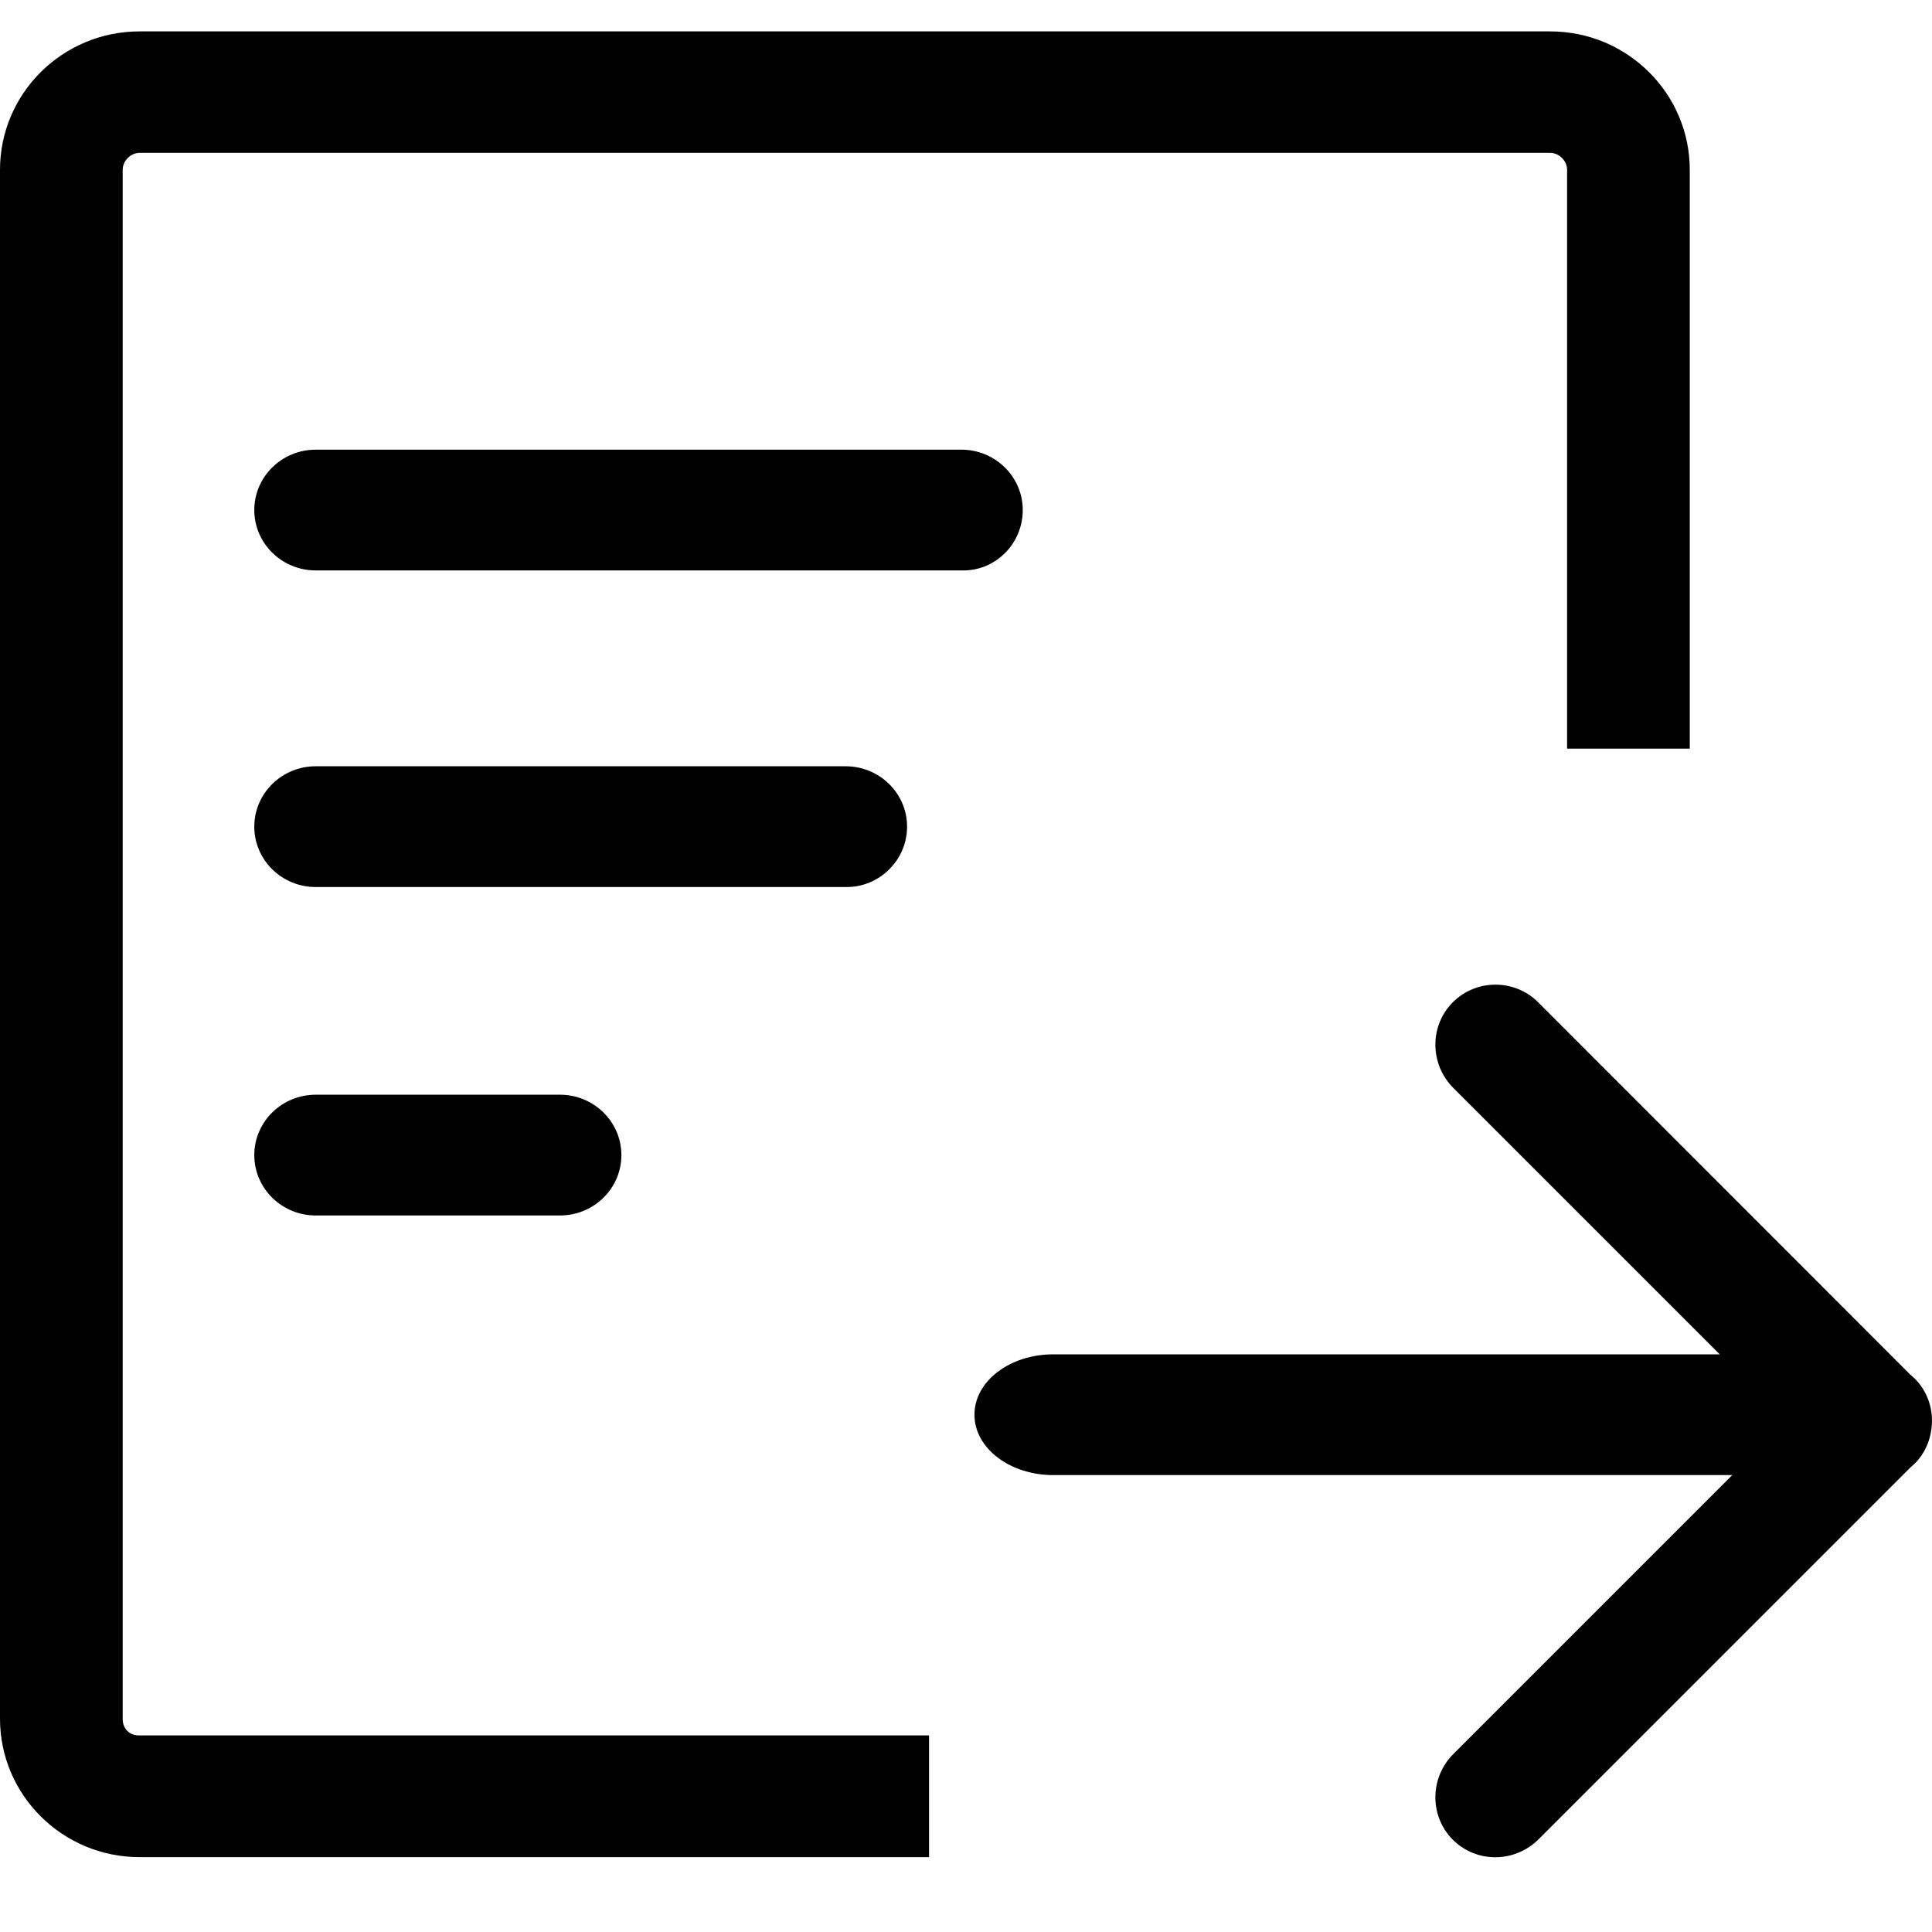 <svg t="1624092334499" class="icon" viewBox="0 0 1024 1024" version="1.1" xmlns="http://www.w3.org/2000/svg" p-id="1372" width="200" height="200"><path d="M65.024 911.104V89.984c0-4.736 4.224-8.96 8.96-8.96h747.648c4.736 0 8.96 4.224 8.96 8.96V396.8h65.024V89.984c0-40.32-33.024-73.344-73.984-73.344H73.984C33.024 16.64 0 49.664 0 89.984v820.992C0 951.296 33.024 984.32 73.984 984.32h418.432v-64.512H73.984c-5.248 0.128-8.96-3.456-8.96-8.704z" p-id="1373"></path><path d="M167.296 580.224c-17.792 0-32.512 14.208-32.512 32s14.72 32 32.512 32h129.536c17.792 0 32.512-14.208 32.512-32s-14.72-32-32.512-32H167.296zM480.768 438.144c0-17.792-14.72-32-32.512-32H167.296c-17.792 0-32.512 14.208-32.512 32s14.72 32 32.512 32h281.6c17.152 0 31.872-14.208 31.872-32zM1023.744 756.864c1.152-9.344-1.792-19.2-9.088-26.368-0.64-0.64-1.408-1.28-2.176-1.92L815.232 531.2c-12.288-12.288-32.64-12.544-45.184 0-12.544 12.544-12.288 33.024 0.384 45.568l141.056 141.056h-353.28c-22.912 0-41.728 14.208-41.728 32s18.816 32 41.728 32h359.936L770.432 929.536c-12.672 12.544-12.928 33.024-0.384 45.568 12.544 12.544 33.024 12.288 45.568-0.384l196.992-196.992c0.768-0.64 1.408-1.28 2.176-1.92 5.248-5.248 8.192-11.904 8.96-18.944zM542.08 270.336c0-17.792-14.72-32-32.512-32H167.296c-17.792 0-32.512 14.208-32.512 32s14.72 32 32.512 32h342.4c17.792 0.512 32.384-14.08 32.384-32z" p-id="1374"></path></svg>